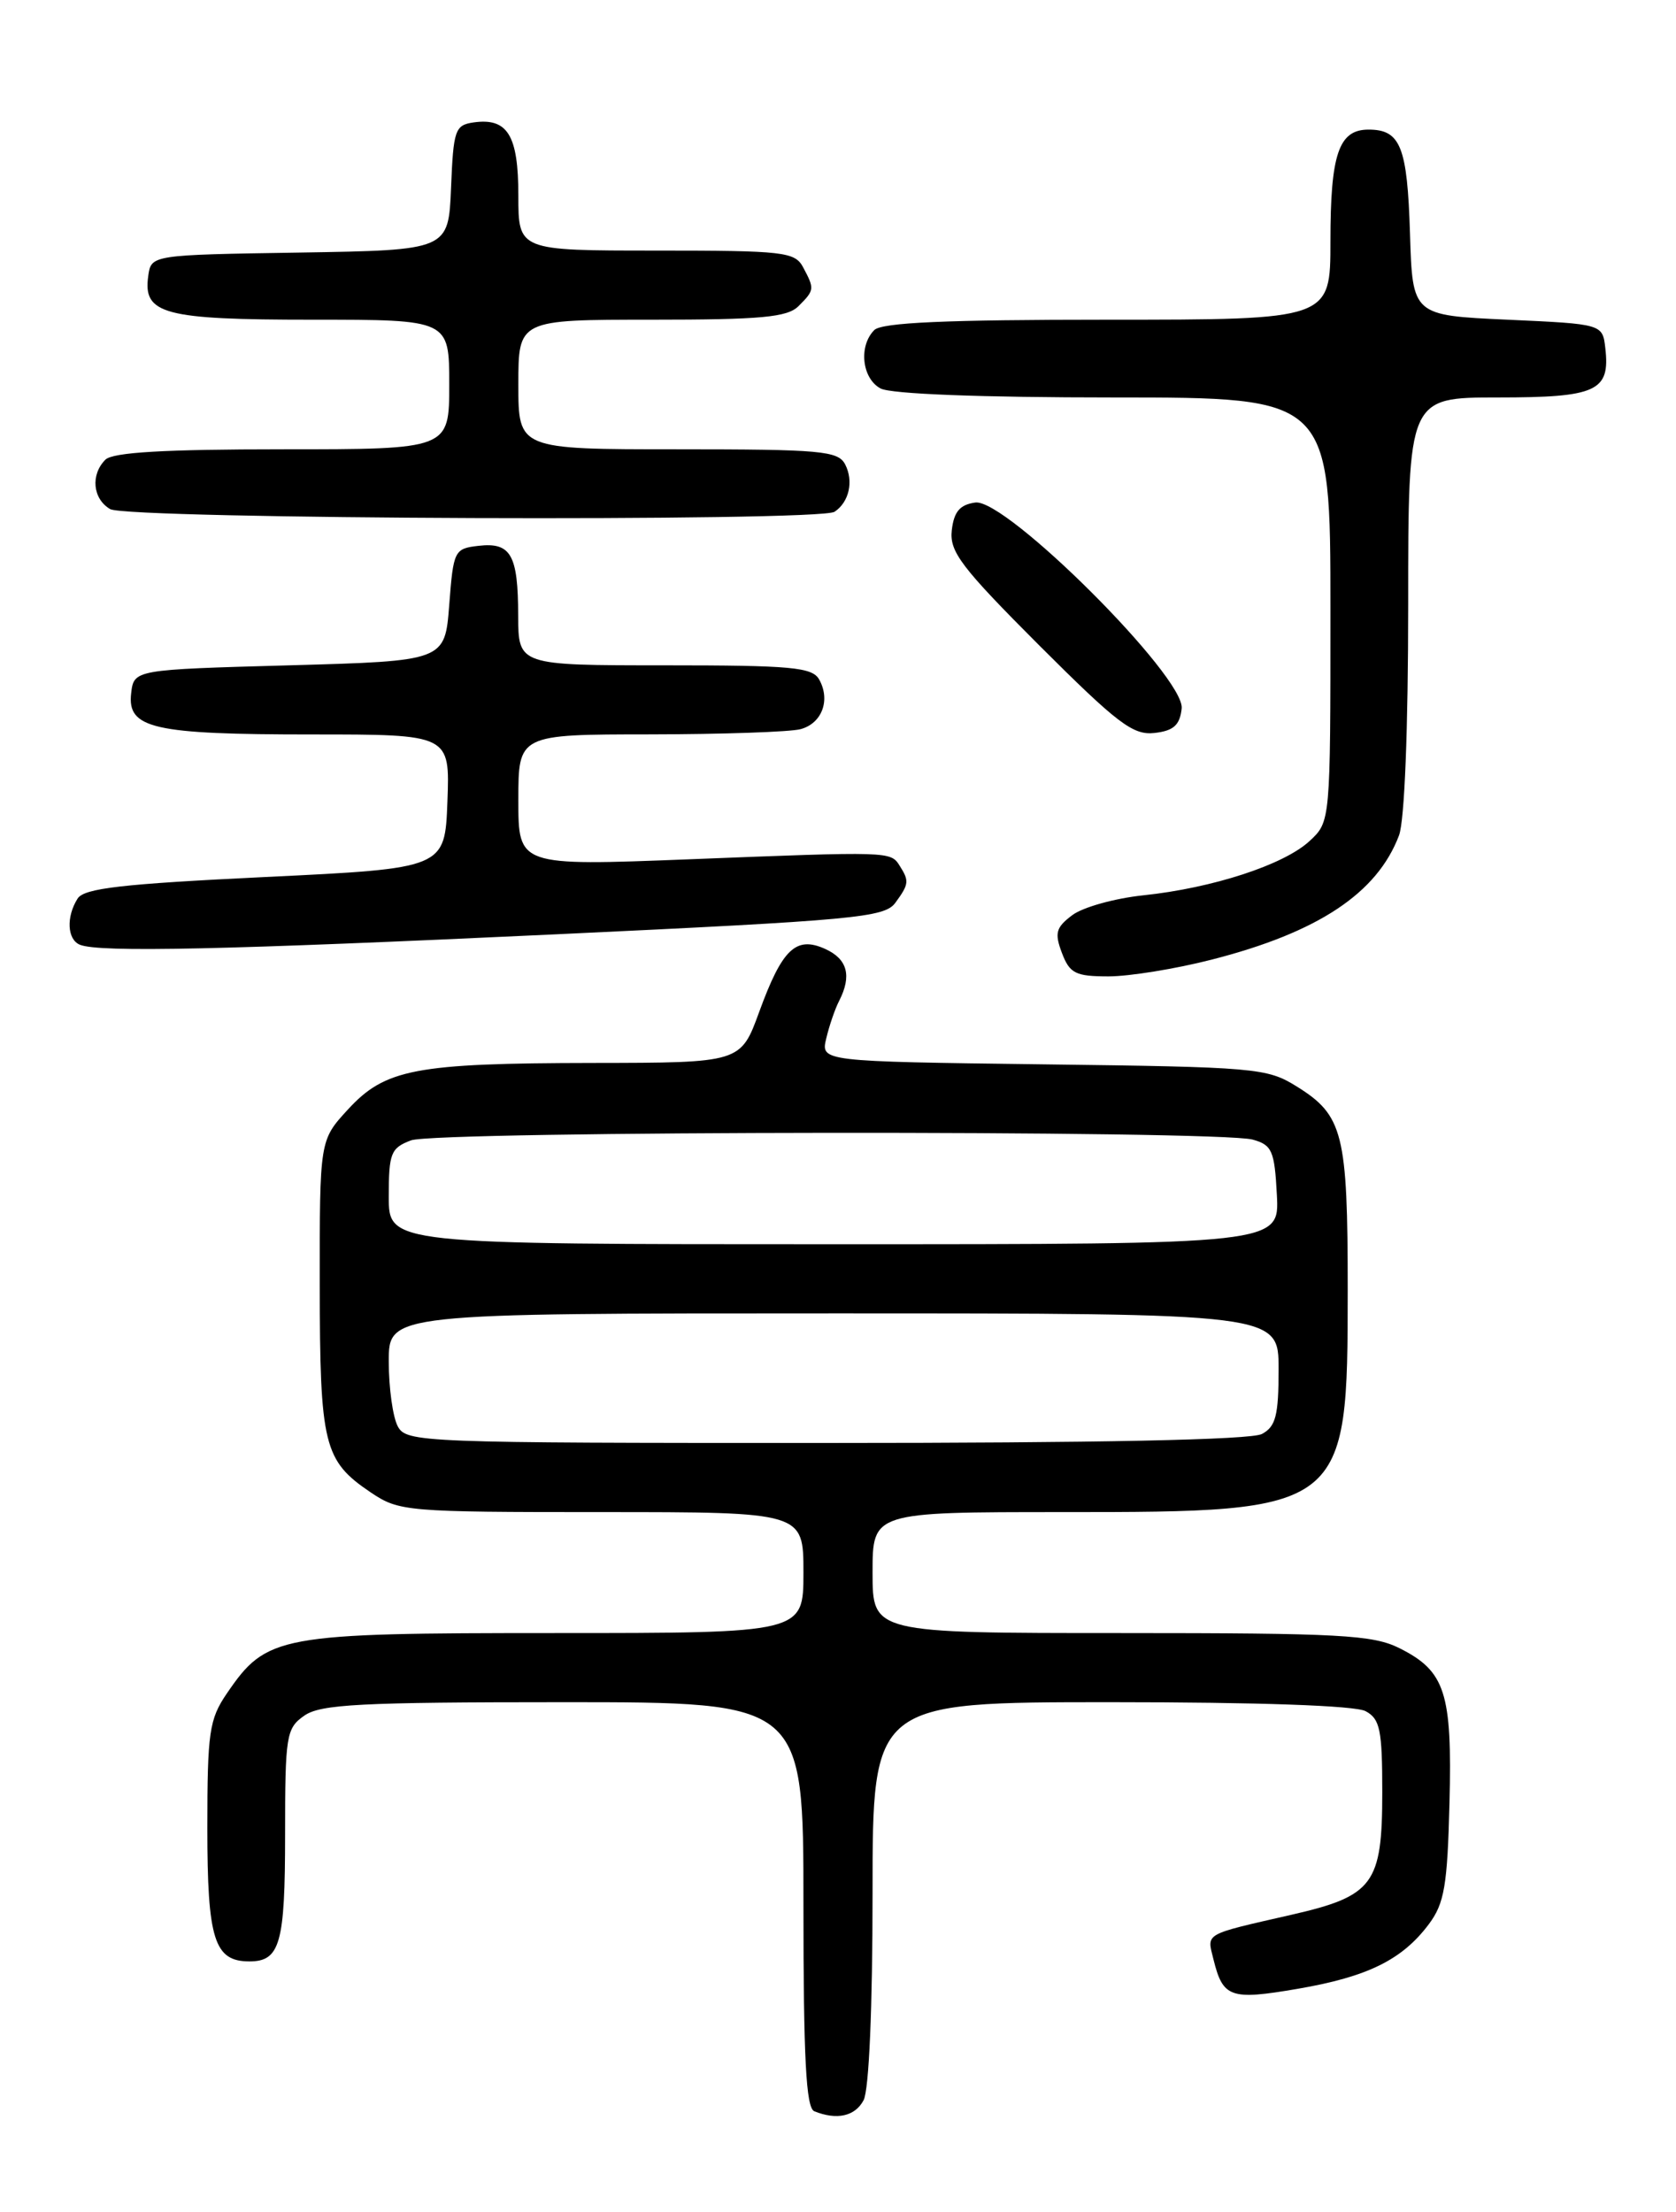 <?xml version="1.0" encoding="UTF-8" standalone="no"?>
<!DOCTYPE svg PUBLIC "-//W3C//DTD SVG 1.1//EN" "http://www.w3.org/Graphics/SVG/1.1/DTD/svg11.dtd" >
<svg xmlns="http://www.w3.org/2000/svg" xmlns:xlink="http://www.w3.org/1999/xlink" version="1.1" viewBox="0 0 194 256">
 <g >
 <path fill="currentColor"
d=" M 99.96 243.07 C 100.59 241.90 101.00 232.36 101.00 219.07 C 101.00 197.00 101.00 197.00 128.57 197.00 C 145.66 197.00 156.87 197.39 158.07 198.04 C 159.74 198.93 160.00 200.19 160.00 207.42 C 160.00 218.06 158.99 219.43 149.50 221.60 C 139.22 223.95 139.70 223.68 140.46 226.76 C 141.56 231.21 142.41 231.51 150.22 230.17 C 158.32 228.78 162.31 226.81 165.40 222.68 C 167.19 220.28 167.54 218.22 167.78 208.68 C 168.10 195.90 167.30 193.41 161.99 190.75 C 158.91 189.21 155.12 189.00 129.75 189.00 C 101.00 189.00 101.00 189.00 101.00 182.00 C 101.00 175.00 101.00 175.00 123.03 175.00 C 155.84 175.00 155.99 174.88 156.00 149.30 C 156.00 131.17 155.48 129.08 150.08 125.73 C 146.66 123.60 145.34 123.49 120.75 123.18 C 95.00 122.85 95.00 122.85 95.64 120.18 C 95.99 118.70 96.66 116.74 97.14 115.82 C 98.61 112.93 98.10 111.00 95.53 109.83 C 92.14 108.29 90.54 109.81 87.88 117.11 C 85.73 123.00 85.73 123.00 68.62 123.02 C 48.05 123.05 44.58 123.71 40.25 128.43 C 37.00 131.97 37.00 131.97 37.01 148.74 C 37.03 167.26 37.47 169.05 42.91 172.72 C 46.19 174.93 47.00 175.00 69.65 175.00 C 93.00 175.00 93.00 175.00 93.00 182.00 C 93.00 189.00 93.00 189.00 64.23 189.00 C 32.15 189.00 30.87 189.24 26.25 196.00 C 24.22 198.98 24.00 200.48 24.00 211.58 C 24.00 224.47 24.80 227.00 28.87 227.00 C 32.42 227.00 33.00 224.93 33.00 212.36 C 33.00 200.84 33.13 200.02 35.22 198.56 C 37.10 197.24 41.70 197.00 65.22 197.00 C 93.00 197.00 93.00 197.00 93.00 220.42 C 93.00 238.21 93.30 243.95 94.25 244.34 C 96.87 245.40 98.97 244.93 99.96 243.07 Z  M 140.26 111.06 C 152.57 107.91 159.41 103.38 161.94 96.68 C 162.58 94.98 163.00 84.41 163.00 69.93 C 163.00 46.00 163.00 46.00 173.38 46.00 C 184.82 46.00 186.39 45.28 185.82 40.31 C 185.50 37.50 185.50 37.50 174.50 37.00 C 163.50 36.50 163.50 36.50 163.21 27.05 C 162.90 16.97 162.12 15.00 158.41 15.00 C 154.96 15.00 154.00 17.82 154.00 27.93 C 154.00 37.00 154.00 37.00 128.20 37.00 C 109.47 37.00 102.07 37.33 101.20 38.20 C 99.36 40.04 99.77 43.81 101.93 44.96 C 103.12 45.60 113.57 46.00 128.93 46.00 C 154.00 46.00 154.00 46.00 154.00 70.55 C 154.00 95.10 154.00 95.10 151.58 97.34 C 148.61 100.09 140.36 102.78 132.33 103.62 C 129.02 103.97 125.32 105.00 124.11 105.92 C 122.22 107.34 122.05 107.99 122.92 110.29 C 123.82 112.66 124.49 113.00 128.32 113.00 C 130.72 113.00 136.09 112.13 140.26 111.06 Z  M 64.39 108.13 C 99.03 106.50 102.39 106.19 103.64 104.48 C 105.22 102.32 105.26 101.96 104.14 100.20 C 103.09 98.53 103.11 98.53 79.75 99.45 C 60.00 100.22 60.00 100.22 60.00 92.61 C 60.00 85.00 60.00 85.00 75.25 84.99 C 83.64 84.98 91.47 84.71 92.66 84.39 C 95.14 83.73 96.16 81.03 94.82 78.64 C 94.02 77.22 91.63 77.00 76.95 77.00 C 60.00 77.00 60.00 77.00 59.98 71.25 C 59.97 64.20 59.14 62.74 55.39 63.17 C 52.59 63.49 52.48 63.71 52.00 70.00 C 51.50 76.50 51.50 76.50 33.50 77.00 C 15.50 77.50 15.50 77.50 15.18 80.25 C 14.72 84.32 17.73 85.00 36.11 85.00 C 52.08 85.00 52.08 85.00 51.79 92.75 C 51.50 100.50 51.50 100.50 30.71 101.50 C 14.10 102.30 9.73 102.80 8.98 104.00 C 7.64 106.12 7.78 108.74 9.25 109.34 C 11.51 110.25 25.97 109.93 64.39 108.13 Z  M 136.78 82.00 C 137.20 78.37 116.44 57.66 112.89 58.16 C 111.10 58.41 110.42 59.22 110.17 61.37 C 109.89 63.85 111.25 65.64 120.30 74.70 C 129.36 83.75 131.15 85.11 133.63 84.83 C 135.84 84.58 136.57 83.93 136.78 82.00 Z  M 96.60 59.23 C 98.29 58.11 98.83 55.69 97.83 53.75 C 97.02 52.18 95.04 52.00 78.46 52.00 C 60.00 52.00 60.00 52.00 60.00 44.50 C 60.00 37.00 60.00 37.00 75.43 37.00 C 88.12 37.00 91.14 36.72 92.43 35.43 C 94.29 33.57 94.30 33.44 92.96 30.93 C 92.01 29.15 90.73 29.00 75.96 29.00 C 60.00 29.00 60.00 29.00 60.00 22.62 C 60.00 15.64 58.75 13.61 54.81 14.17 C 52.67 14.48 52.48 15.04 52.21 21.73 C 51.91 28.95 51.91 28.95 34.71 29.23 C 17.50 29.50 17.50 29.50 17.16 31.94 C 16.53 36.36 18.95 37.00 36.19 37.00 C 52.00 37.00 52.00 37.00 52.00 44.50 C 52.00 52.00 52.00 52.00 32.70 52.00 C 19.02 52.00 13.05 52.35 12.20 53.20 C 10.46 54.94 10.73 57.74 12.75 58.92 C 14.78 60.10 94.85 60.40 96.60 59.23 Z  M 46.04 165.07 C 45.47 164.00 45.00 160.63 45.00 157.57 C 45.00 152.00 45.00 152.00 96.50 152.00 C 148.00 152.00 148.00 152.00 148.00 158.46 C 148.00 163.83 147.67 165.11 146.07 165.96 C 144.81 166.64 127.14 167.00 95.60 167.00 C 48.64 167.00 47.04 166.94 46.04 165.07 Z  M 45.00 138.48 C 45.00 133.46 45.24 132.86 47.57 131.98 C 50.48 130.87 141.01 130.79 145.00 131.89 C 147.24 132.51 147.53 133.17 147.80 138.29 C 148.10 144.00 148.10 144.00 96.55 144.00 C 45.00 144.00 45.00 144.00 45.00 138.48 Z "/>
</g>
</svg>